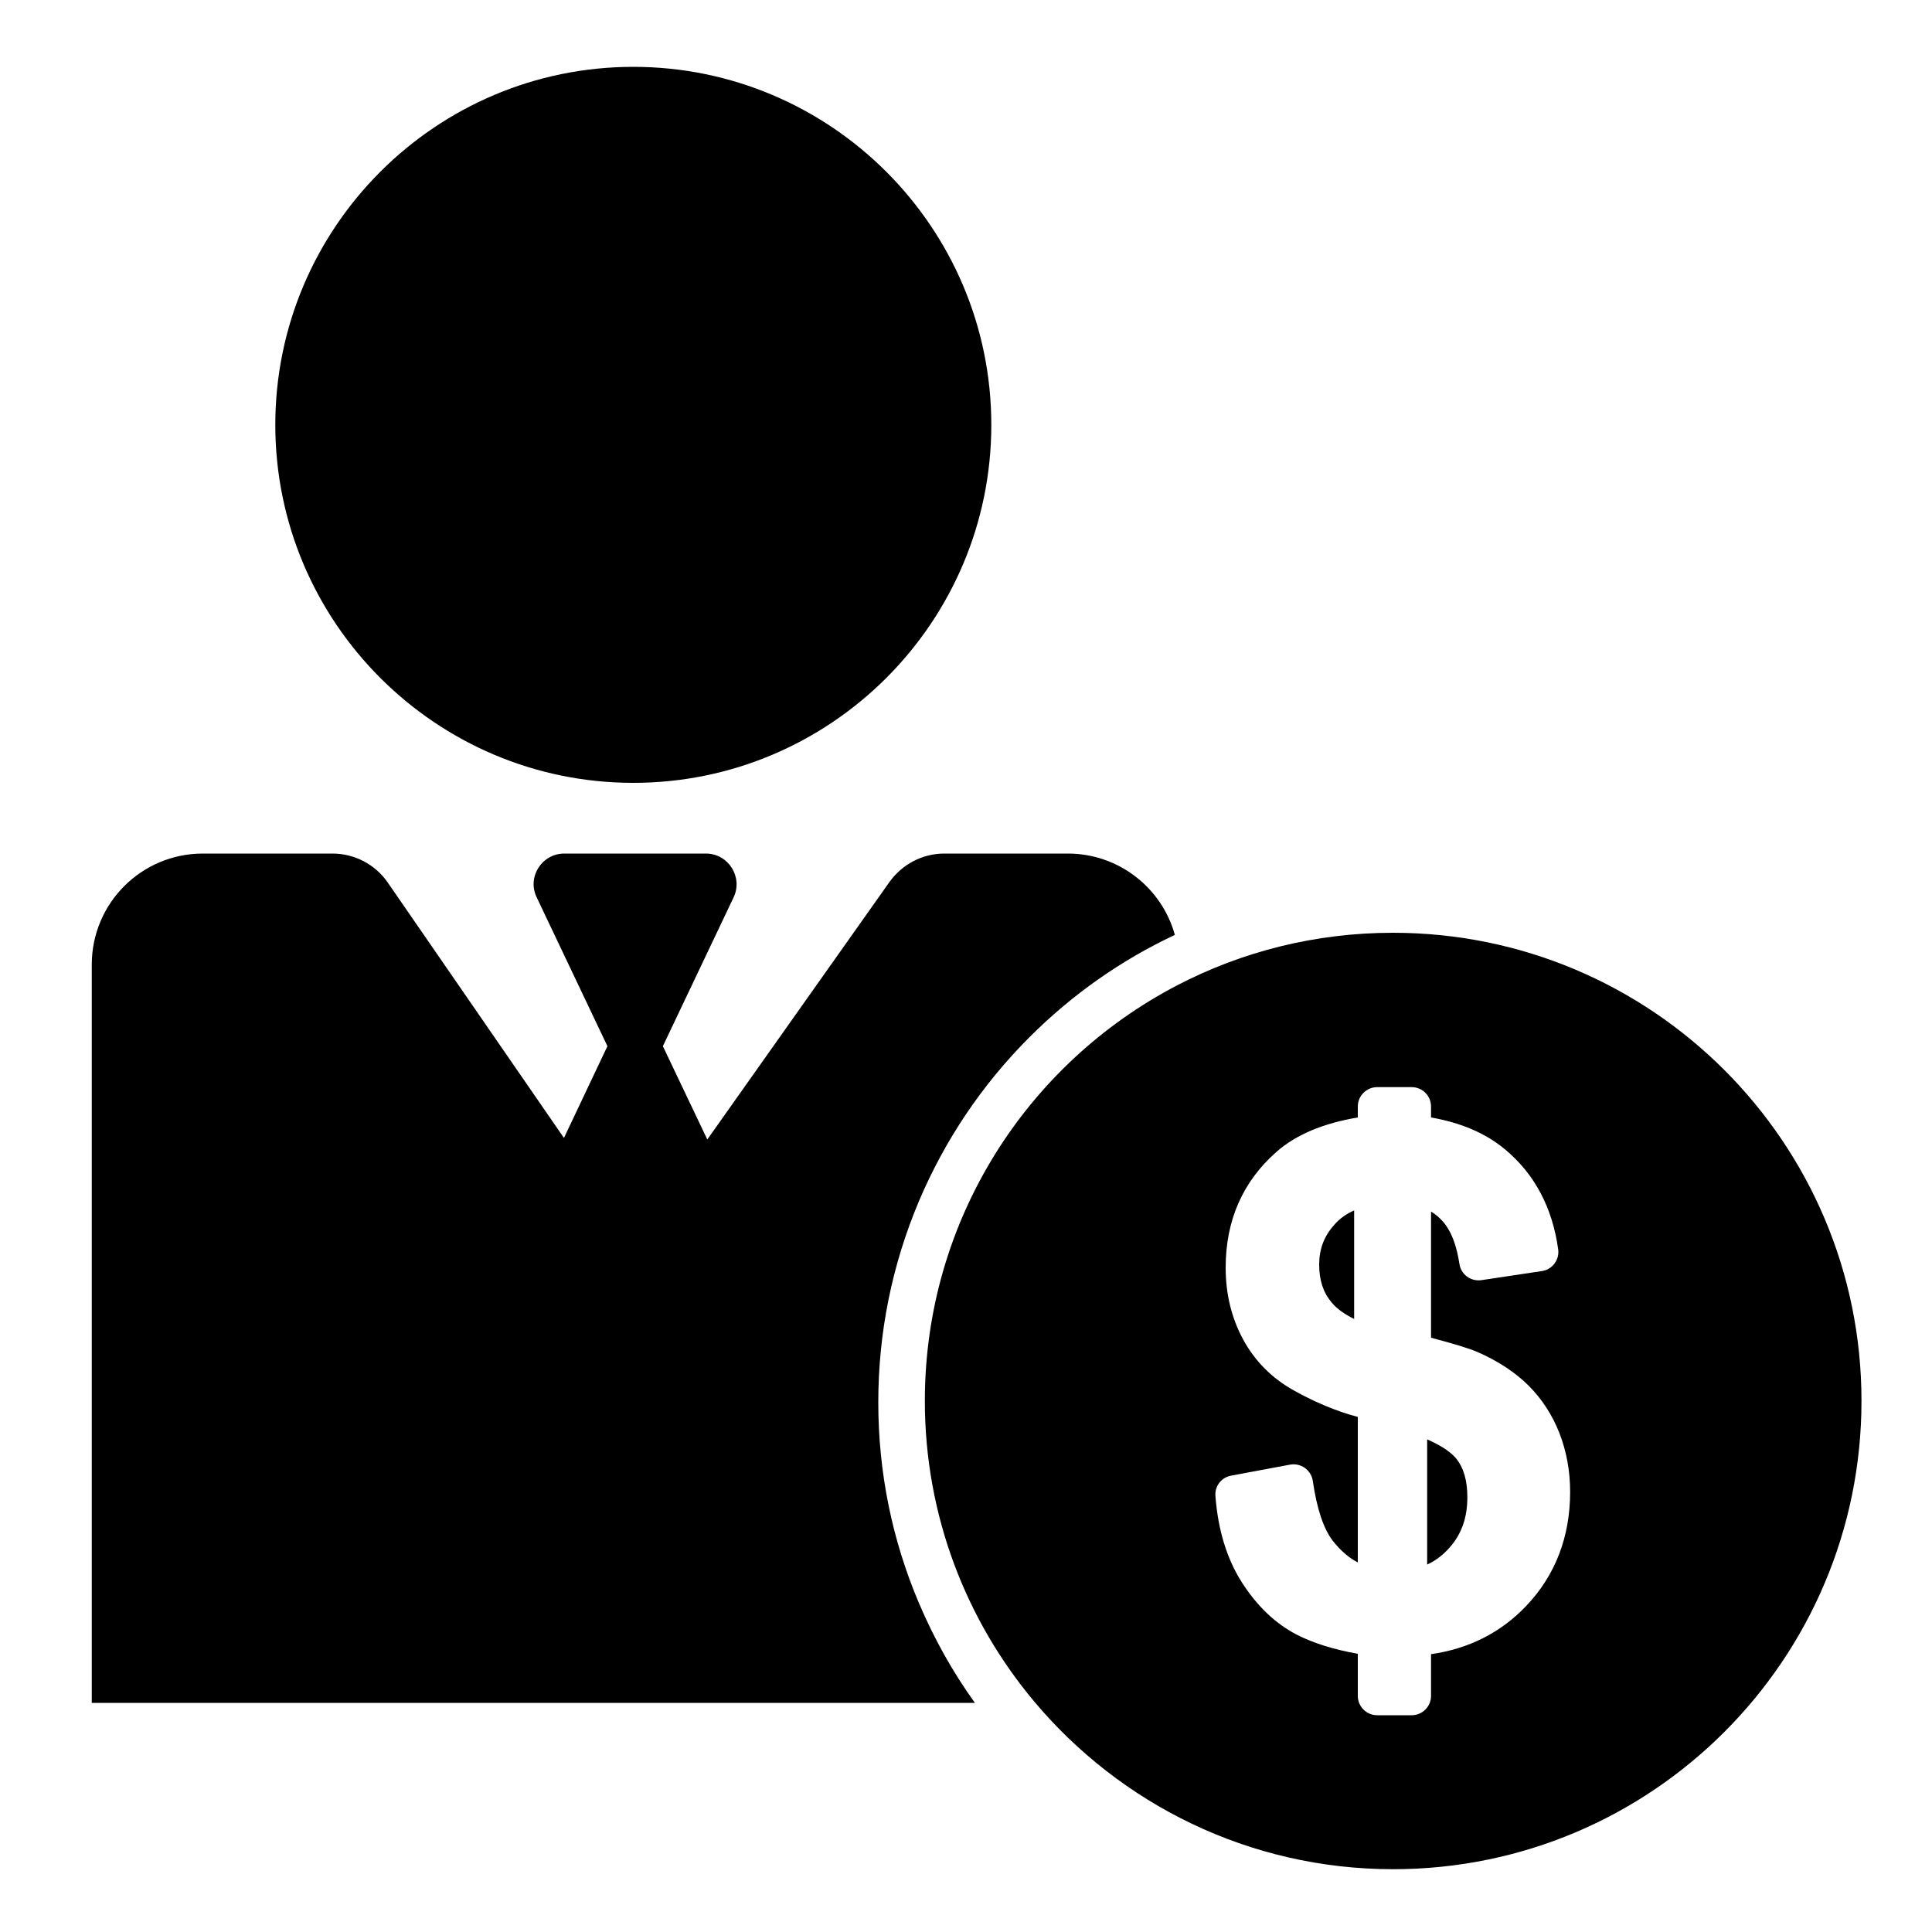 <?xml version="1.0" encoding="utf-8"?>
<!-- Generator: Adobe Illustrator 17.1.0, SVG Export Plug-In . SVG Version: 6.00 Build 0)  -->
<!DOCTYPE svg PUBLIC "-//W3C//DTD SVG 1.1//EN" "http://www.w3.org/Graphics/SVG/1.1/DTD/svg11.dtd">
<svg version="1.1" id="Layer_1" xmlns="http://www.w3.org/2000/svg" xmlns:xlink="http://www.w3.org/1999/xlink" x="0px" y="0px"
	 width="1000px" height="1000px" viewBox="0 0 1000 1000" enable-background="new 0 0 1000 1000" xml:space="preserve">
<path d="M738.7,745v64.8c4.4-2,8.3-5,11.7-8.9c6.1-6.9,9.1-15.4,9.1-25.9c0-8.7-1.9-15.3-5.9-20.2
	C751.5,752.3,747.3,748.8,738.7,745z"/>
<g>
	<path d="M454.6,725.9c0-36.1,7.1-71.1,21-104.1c13.5-31.8,32.7-60.4,57.3-85c22-22,47.3-39.8,75.2-52.9
		c-6.7-24.3-29-42.1-55.4-42.1h-63.9c-11.3,0-21.8,5.5-28.4,14.7l-94.3,133.3l-23-48.3l36.6-77c5-10.5-2.7-22.7-14.3-22.7h-73.3
		c-11.7,0-19.4,12.2-14.3,22.7l36.6,77L291.9,589l-91.2-132.2c-6.5-9.4-17.2-15-28.6-15h-67.1c-31.8,0-57.5,25.7-57.5,57.5v382.1
		h457.1c-11.5-16-21.1-33.2-28.9-51.5C461.7,797,454.6,761.9,454.6,725.9z"/>
	<path d="M327.8,34.6c-102.2,0-185.3,83.1-185.3,185.3s83.1,185.3,185.3,185.3s185.3-83.1,185.3-185.3S430,34.6,327.8,34.6z"/>
	<path d="M721,482.8c-40.3,0-78.3,9.8-111.7,27.2c-77.6,40.4-130.6,121.6-130.6,215.1c0,59.2,21.3,113.5,56.6,155.6
		c44.5,53,111.2,86.8,185.8,86.8c133.8,0,242.4-108.5,242.4-242.4S854.8,482.8,721,482.8z M789.8,831.4
		c-13.1,13.7-29.6,22-49.1,24.8v21.6c0,5.5-4.5,10-10,10h-17.9c-5.5,0-10-4.5-10-10V856c-12.4-2.2-23-5.5-31.6-9.9
		c-11-5.7-20.6-14.8-28.5-27.2c-7.8-12.3-12.3-27.3-13.6-44.6c-0.4-5.1,3.1-9.6,8.1-10.5l30.5-5.7c2.7-0.5,5.4,0.1,7.7,1.7
		c2.2,1.6,3.7,4,4.1,6.7c2.1,14.5,5.6,25,10.5,31.2c3.9,4.9,8.1,8.6,12.8,11v-75.3c-10.9-2.9-22-7.5-33.1-13.7
		c-11.3-6.3-20.1-15.1-26.2-26.3c-6-11-9.1-23.5-9.1-37.3c0-24.5,8.9-44.6,26.3-59.9c10.1-8.9,24.2-14.8,42.1-17.8v-5.7
		c0-5.5,4.5-10,10-10h17.9c5.5,0,10,4.5,10,10v5.7c15.5,2.7,28.4,8.2,38.4,16.6c15.1,12.6,24.4,29.9,27.4,51.6
		c0.8,5.4-3,10.5-8.4,11.3l-31.3,4.7c-5.5,0.8-10.6-2.9-11.4-8.4c-1.5-9.9-4.4-17.4-8.8-22.2c-1.7-1.9-3.6-3.5-5.9-4.9v65.3
		c11.7,3.1,19.7,5.5,24.3,7.5c10.6,4.7,19.4,10.5,26.2,17.3c6.9,6.9,12.3,15.2,16,24.7c3.6,9.3,5.5,19.5,5.5,30.3
		C812.7,795.5,805,815.5,789.8,831.4z"/>
</g>
<path d="M690.5,634.1c-5.2,5.8-7.7,12.5-7.7,20.5c0,8,2.1,14.4,6.4,19.5c2.6,3.2,6.5,6,11.7,8.6v-56.2
	C696.8,628.3,693.3,630.8,690.5,634.1z"/>
</svg>
